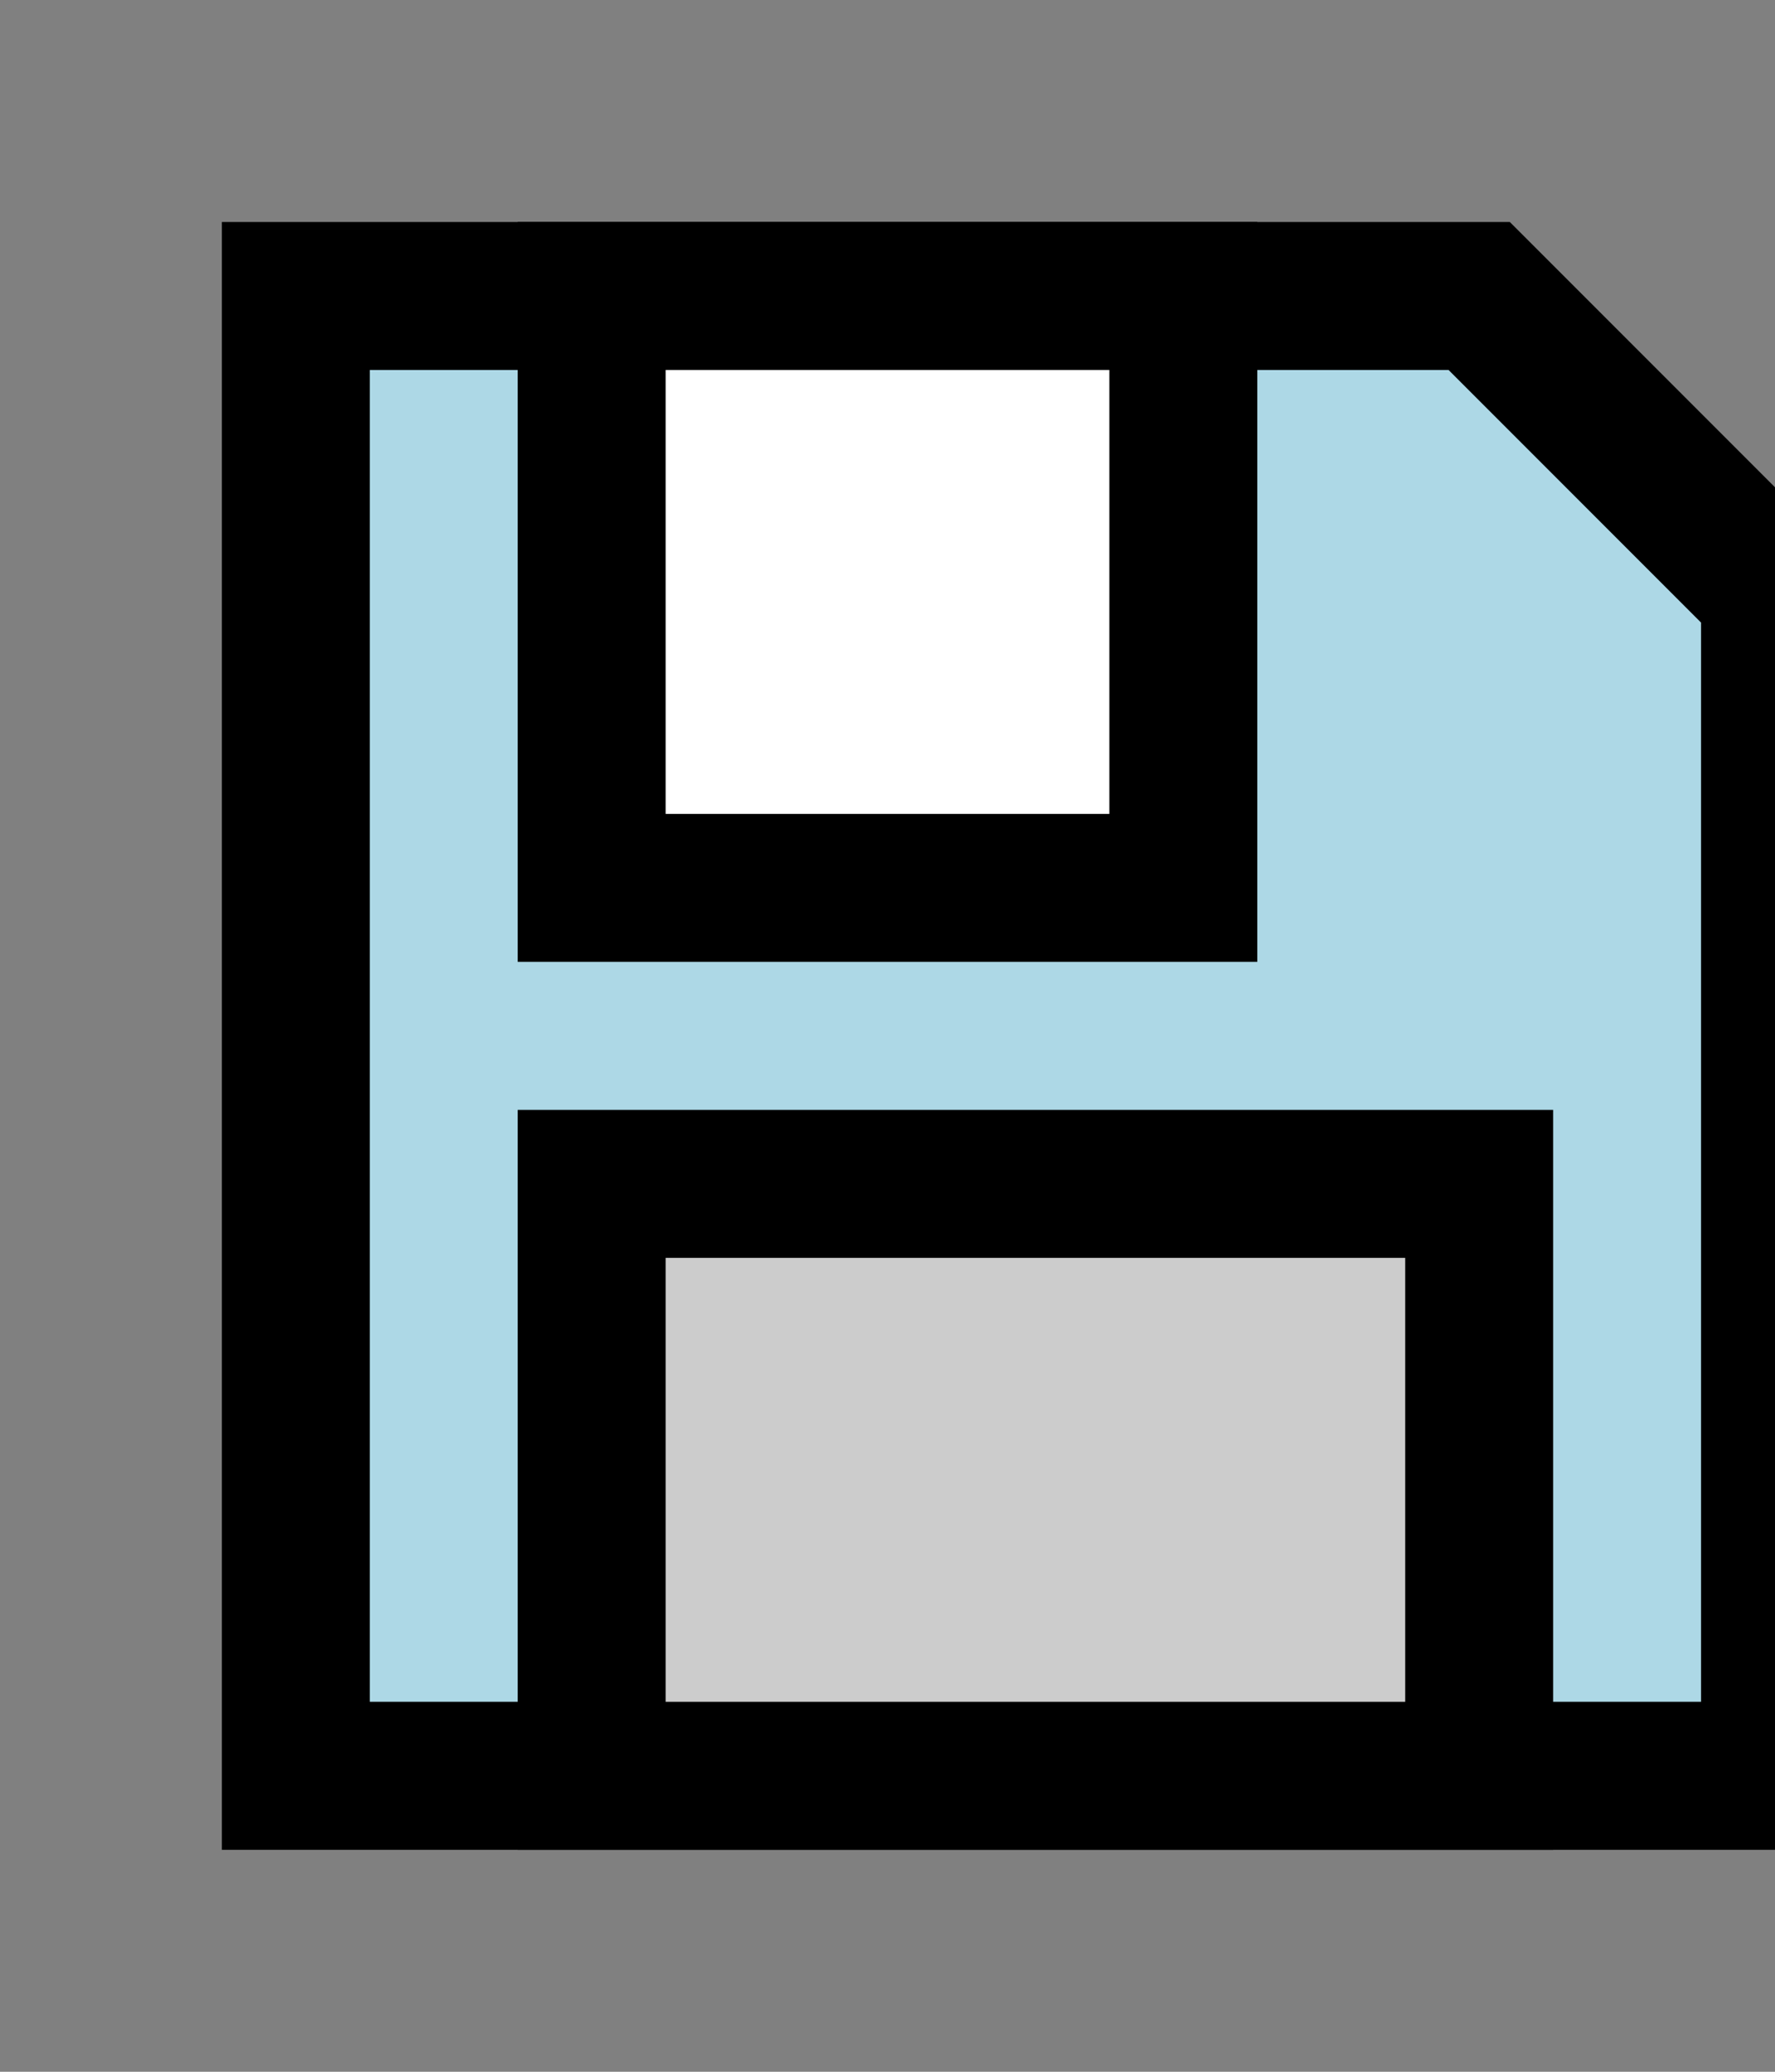 <svg class="icon icon-plus" viewBox="0 0 6 7" xmlns="http://www.w3.org/2000/svg">
  <rect x="0" y="0" width="6" height="7" fill="#808080" stroke="none"/>
  <path d="M1 6 v-5 h4 l1 1 v4 z "
        stroke="black" stroke-width=".5" fill="lightblue"/>
  <path d="M2 1 v2 h2 v-2 z"
        stroke="black" stroke-width=".5" fill="white"/>
  <path d="M2 6 v-2 h3 v2 z" stroke="black"
        stroke-width=".5" fill="#ccc"/>
</svg>